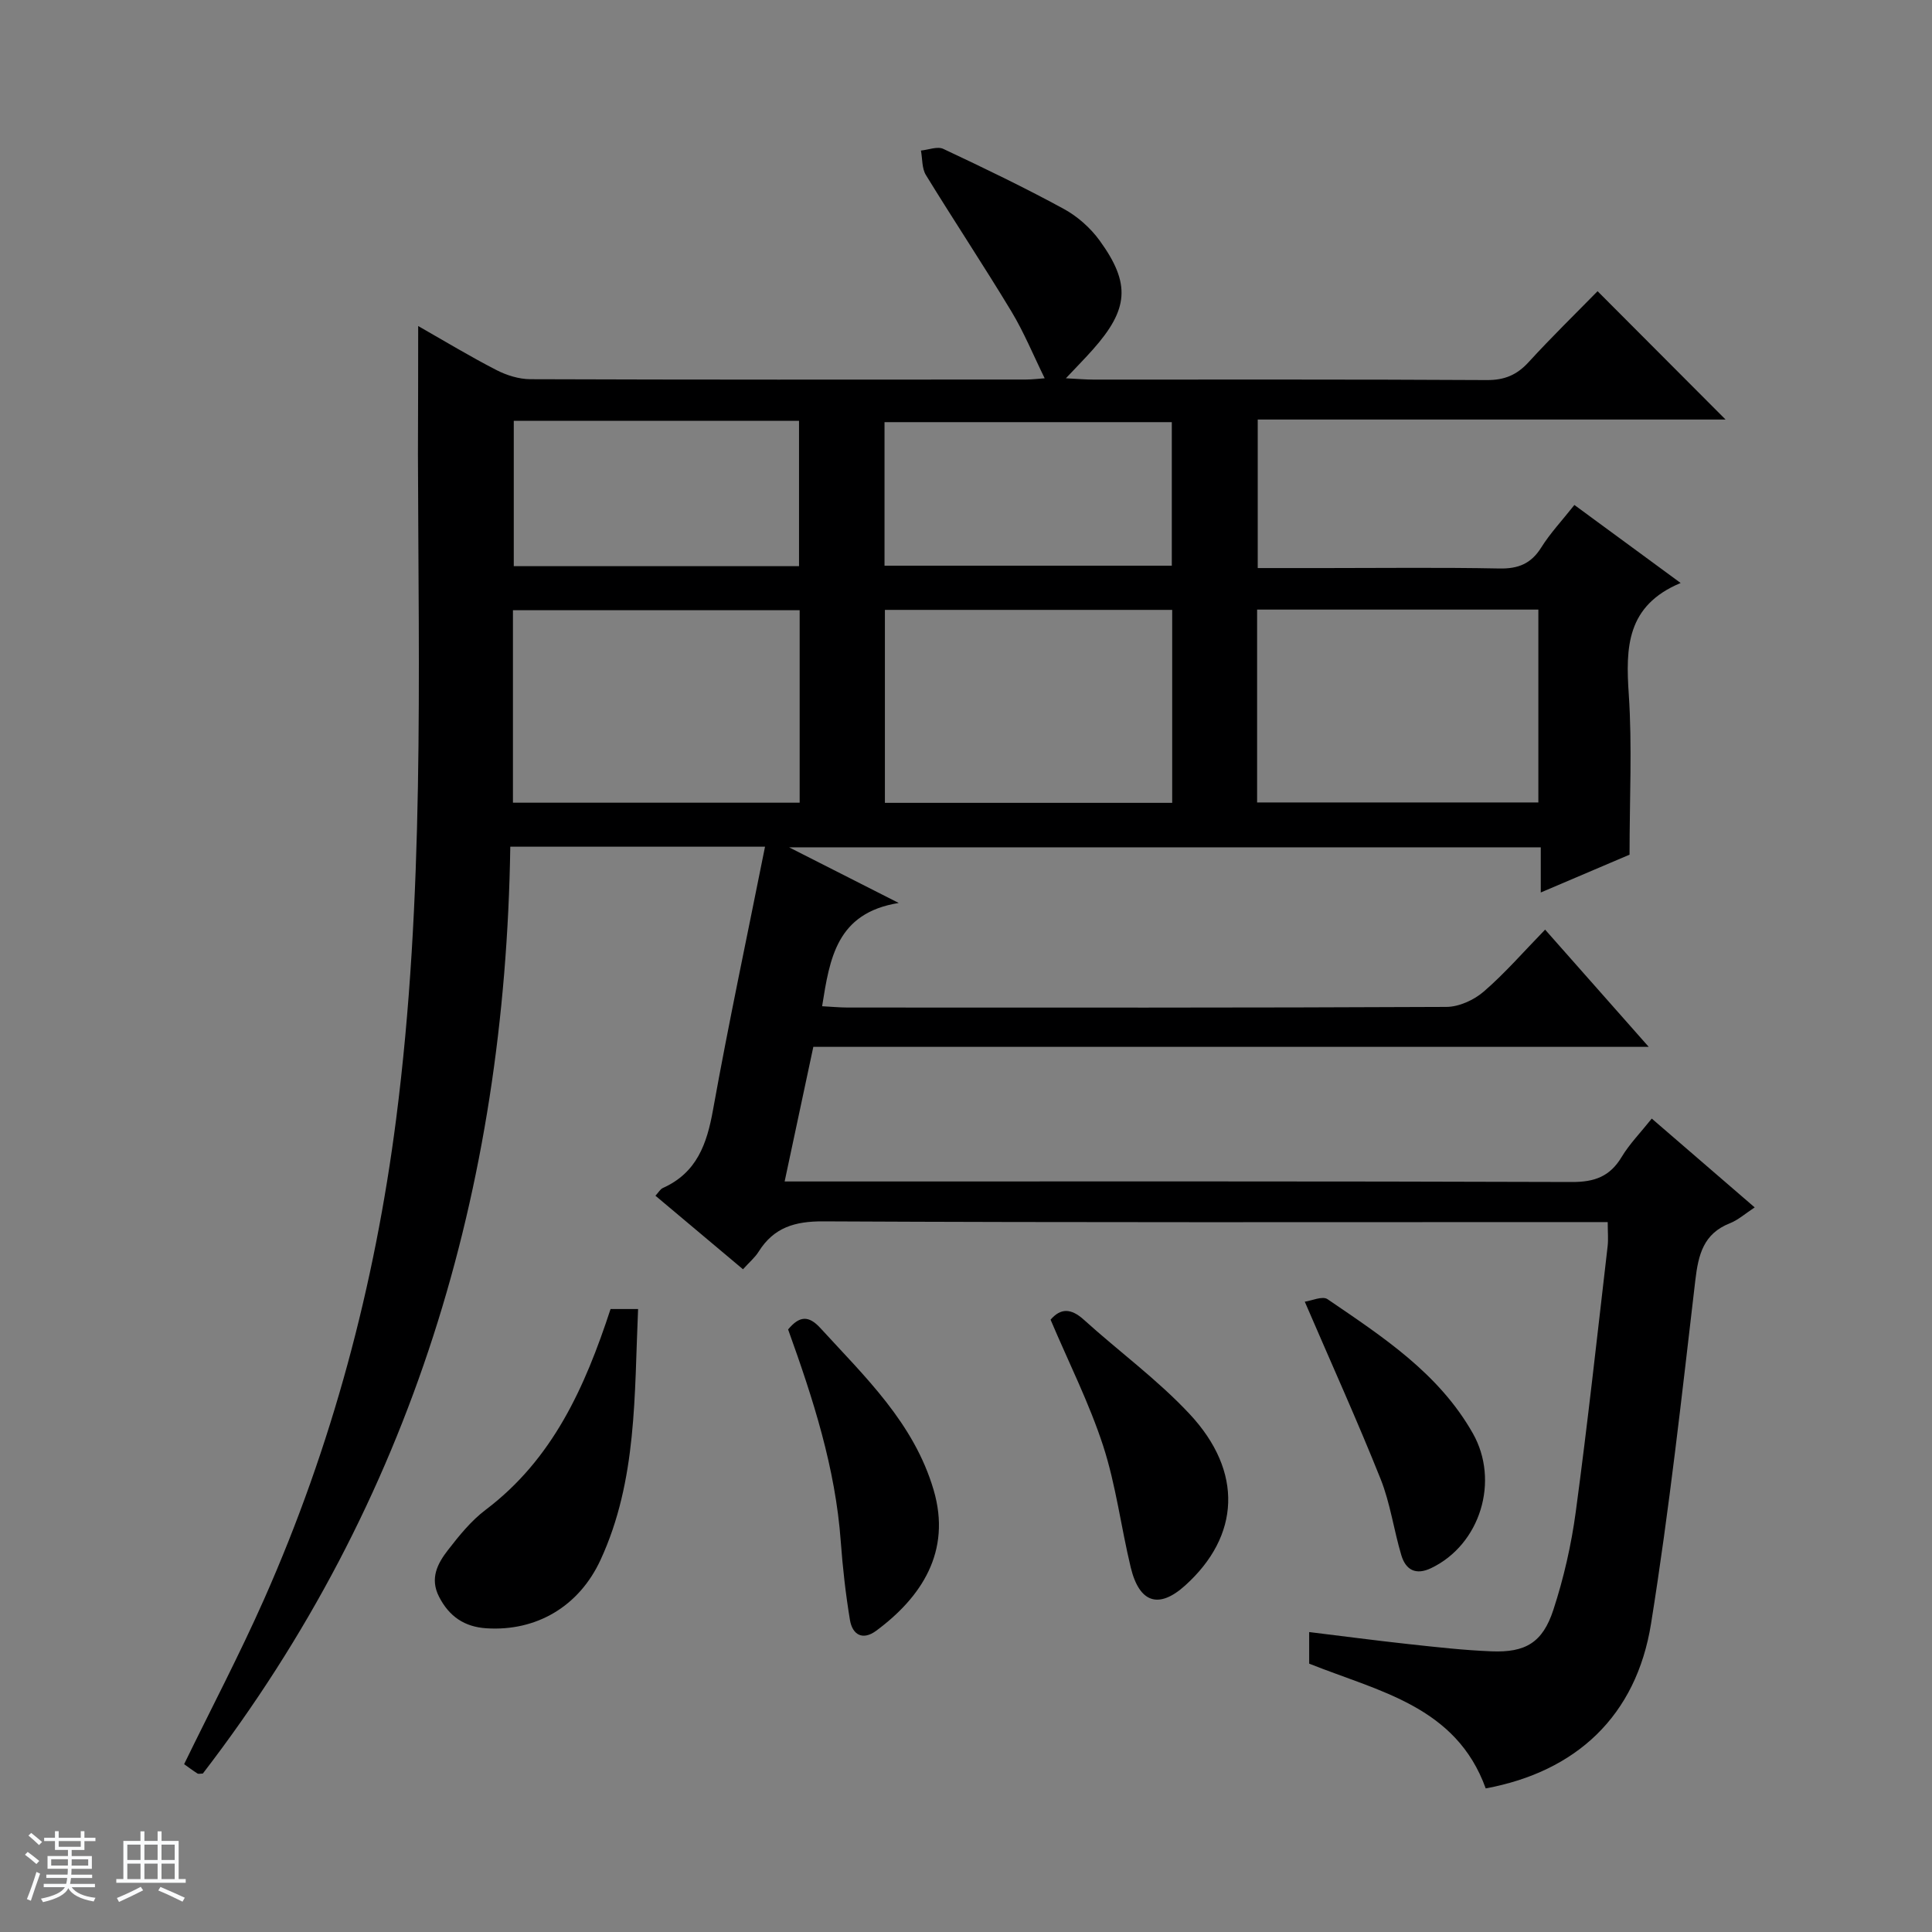 <svg enable-background="new 0 0 400 400" viewBox="0 0 400 400" xmlns="http://www.w3.org/2000/svg"><rect x="0" y="0" width="400" height="400" fill="#808080" stroke="none"/><path d="m5.17 384 .56-.58c.85.61 1.65 1.24 2.4 1.87l-.59.64c-.84-.73-1.63-1.38-2.37-1.93m1.22 9.53-.82-.34c.71-1.76 1.37-3.64 1.98-5.63.24.13.5.25.76.36-.6 1.67-1.24 3.54-1.92 5.61m-.5-13.5.57-.54c.56.44 1.31 1.06 2.26 1.87l-.64.64c-.68-.66-1.41-1.32-2.19-1.97m3.25.46h2.24v-1.36h.77v1.36h4.57v-1.36h.76v1.36h2.28v.69h-2.28v1.84h-2.64v1.26h4.18v2.64h-4.21c0 .45-.02.86-.05 1.21h4.32v.69h-4.38c-.04.34-.1.75-.19 1.22h5.15v.69h-4.82c.87 1.19 2.51 1.92 4.93 2.19-.17.31-.3.57-.37.76-2.77-.49-4.52-1.41-5.26-2.76-.56 1.26-2.3 2.23-5.24 2.9-.12-.24-.26-.48-.43-.72 2.73-.55 4.38-1.34 4.96-2.38h-4.38v-.69h4.65c.1-.38.17-.79.21-1.22h-4.32v-.69h4.4c.03-.34.05-.75.05-1.21h-4.2v-2.64h4.23v-1.26h-2.69v-1.84h-2.24zm1.46 4.46v1.29h3.45c.01-.4.02-.57.01-.53v-.32-.45h-3.46zm1.55-2.59h4.57v-1.19h-4.57zm6.11 2.59h-3.42v.77c-.01.19-.01.37-.02.53h3.44z" fill="#fafbfc"/><path d="m32.63 379.16h.82v1.98h3.54v7.89h1.46v.78h-14.37v-.78h1.46v-7.89h3.54v-1.98h.82v1.98h2.73zm-3.49 11.48.5.73c-1.61.82-3.28 1.63-5 2.41-.13-.27-.28-.55-.44-.82 1.75-.72 3.4-1.49 4.94-2.32m-2.78-5.55h2.73v-3.18h-2.73zm0 3.95h2.73v-3.2h-2.73zm3.54-3.95h2.73v-3.18h-2.73zm0 3.95h2.73v-3.2h-2.73zm7.89 4.68c-1.84-.92-3.51-1.7-5.02-2.32l.45-.73c1.89.8 3.57 1.55 5.04 2.23zm-1.62-11.81h-2.73v3.18h2.73zm-2.73 7.13h2.73v-3.2h-2.73v3.19z" fill="#fafbfc"/><g fill="#000001"><path d="m86.58 67.5c5.54 3.16 10.78 6.33 16.21 9.12 2.12 1.09 4.66 1.88 7.02 1.89 34.16.12 68.33.09 102.49.07 1.44 0 2.88-.19 3.99-.26-2.34-4.76-4.28-9.51-6.89-13.84-5.74-9.51-11.89-18.77-17.7-28.24-.85-1.38-.71-3.37-1.03-5.07 1.56-.15 3.42-.92 4.64-.34 8.4 3.95 16.78 7.98 24.93 12.42 2.84 1.54 5.52 3.93 7.42 6.54 6.5 8.95 6.02 14.24-1.42 22.61-1.62 1.82-3.33 3.55-5.56 5.92 2.44.12 4.05.27 5.66.27 27.16.01 54.33-.06 81.49.1 3.69.02 6.24-1.07 8.67-3.73 4.72-5.16 9.73-10.04 14.26-14.67 9.03 9.05 17.78 17.83 26.5 26.57-31.81 0-64.17 0-96.86 0v30.75h14.03c12 0 24-.15 35.99.09 3.92.08 6.58-.99 8.68-4.35 1.84-2.94 4.26-5.52 6.86-8.8 7.14 5.24 14.15 10.39 22 16.15-11.25 4.7-11.39 13.39-10.74 23.06.72 10.73.16 21.55.16 33.19-5.07 2.16-11.44 4.87-18.38 7.83 0-3.42 0-6.17 0-9.35-51.78 0-103.15 0-155.63 0 7.65 3.88 14.49 7.35 22.7 11.52-12.88 2.07-14.28 11.48-15.86 21.38 1.78.09 3.52.26 5.26.27 41.33.01 82.66.07 123.99-.13 2.62-.01 5.72-1.43 7.74-3.18 4.38-3.78 8.2-8.2 12.7-12.82 7.21 8.16 14 15.84 21.45 24.27-58.06 0-115.35 0-172.96 0-2 9.38-3.88 18.22-5.94 27.87h7.03c51.99 0 103.99-.07 155.98.11 4.69.02 7.87-1.15 10.29-5.19 1.61-2.68 3.87-4.98 6.23-7.94 7.01 6.05 13.87 11.97 21.31 18.39-1.94 1.27-3.42 2.61-5.15 3.29-5.46 2.16-6.51 6.47-7.14 11.78-2.78 23.74-5.39 47.53-9.17 71.12-3.07 19.13-15.51 30.64-34.23 34.1-6.13-17.02-22.11-20.06-36.55-25.83 0-1.86 0-3.95 0-6.54 6.99.85 13.68 1.74 20.38 2.47 5.78.63 11.57 1.29 17.37 1.52 7.04.28 10.59-1.8 12.81-8.6 2.15-6.58 3.72-13.46 4.64-20.32 2.46-18.27 4.46-36.61 6.59-54.93.17-1.46.02-2.95.02-5.02-2.04 0-3.99 0-5.94 0-52.16 0-104.32.11-156.48-.15-5.9-.03-10.23 1.27-13.37 6.27-.77 1.23-1.94 2.2-3.24 3.65-6.11-5.14-12.05-10.12-18.13-15.23.64-.68.99-1.35 1.54-1.6 7.01-3.14 9.11-9.08 10.38-16.16 3.26-18.11 7.1-36.11 10.77-54.5-17.71 0-35.1 0-52.74 0-1.08 70.81-20.25 135.43-63.66 191.9-.51 0-.89.12-1.11-.02-.96-.61-1.88-1.3-2.76-1.93 5.59-11.48 11.45-22.63 16.55-34.13 14.08-31.76 22.92-64.97 27.35-99.46 5.88-45.75 4.63-91.69 4.51-137.61.03-8.64.05-17.26.05-26.55zm78.98 58.84c-19.93 0-39.61 0-59.36 0v39.85h59.36c0-13.48 0-26.56 0-39.85zm17.65-.07v39.95h59.48c0-13.47 0-26.58 0-39.95-19.83 0-39.42 0-59.48 0zm77.06-.06v39.93h58.23c0-13.55 0-26.64 0-39.93-19.43 0-38.55 0-58.23 0zm-153.9-39.08v30.09h59.06c0-10.24 0-20.11 0-30.09-19.83 0-39.28 0-59.06 0zm76.76 29.99h59.48c0-10.23 0-19.99 0-29.72-20.03 0-39.74 0-59.48 0z"/><path d="m126.41 271.02h5.7c-.8 17.74-.16 35.44-7.77 51.93-4.47 9.69-13.33 14.83-23.62 14.17-4.56-.29-7.73-2.44-9.83-6.55-1.94-3.81-.29-6.88 1.85-9.64 2.33-3.01 4.81-6.08 7.82-8.35 13.87-10.48 20.53-25.32 25.85-41.56z"/><path d="m217.51 273.23c2.08-2.43 4.24-2.39 6.88 0 7.26 6.57 15.26 12.41 21.91 19.53 11.16 11.95 10.43 25.26-.93 35.5-5.44 4.91-9.48 3.65-11.27-3.77-2.01-8.36-3.06-17-5.7-25.13-2.86-8.79-7.07-17.13-10.89-26.13z"/><path d="m163.17 275.25c2.37-2.86 4.27-2.92 6.68-.29 9.29 10.16 19.37 19.65 23.45 33.53 3.76 12.81-2.6 22.25-11.88 29.13-2.79 2.07-4.93.88-5.45-2.23-.89-5.38-1.5-10.82-1.9-16.25-1.1-15.2-5.72-29.51-10.9-43.89z"/><path d="m270.14 269.5c1.41-.19 3.66-1.24 4.71-.52 11.37 7.77 23 15.28 30.08 27.77 5.58 9.83 1.59 23.01-8.62 27.91-3.19 1.53-5.27.38-6.18-2.67-1.56-5.21-2.28-10.73-4.28-15.75-4.78-11.97-10.11-23.73-15.71-36.74z"/></g></svg>
